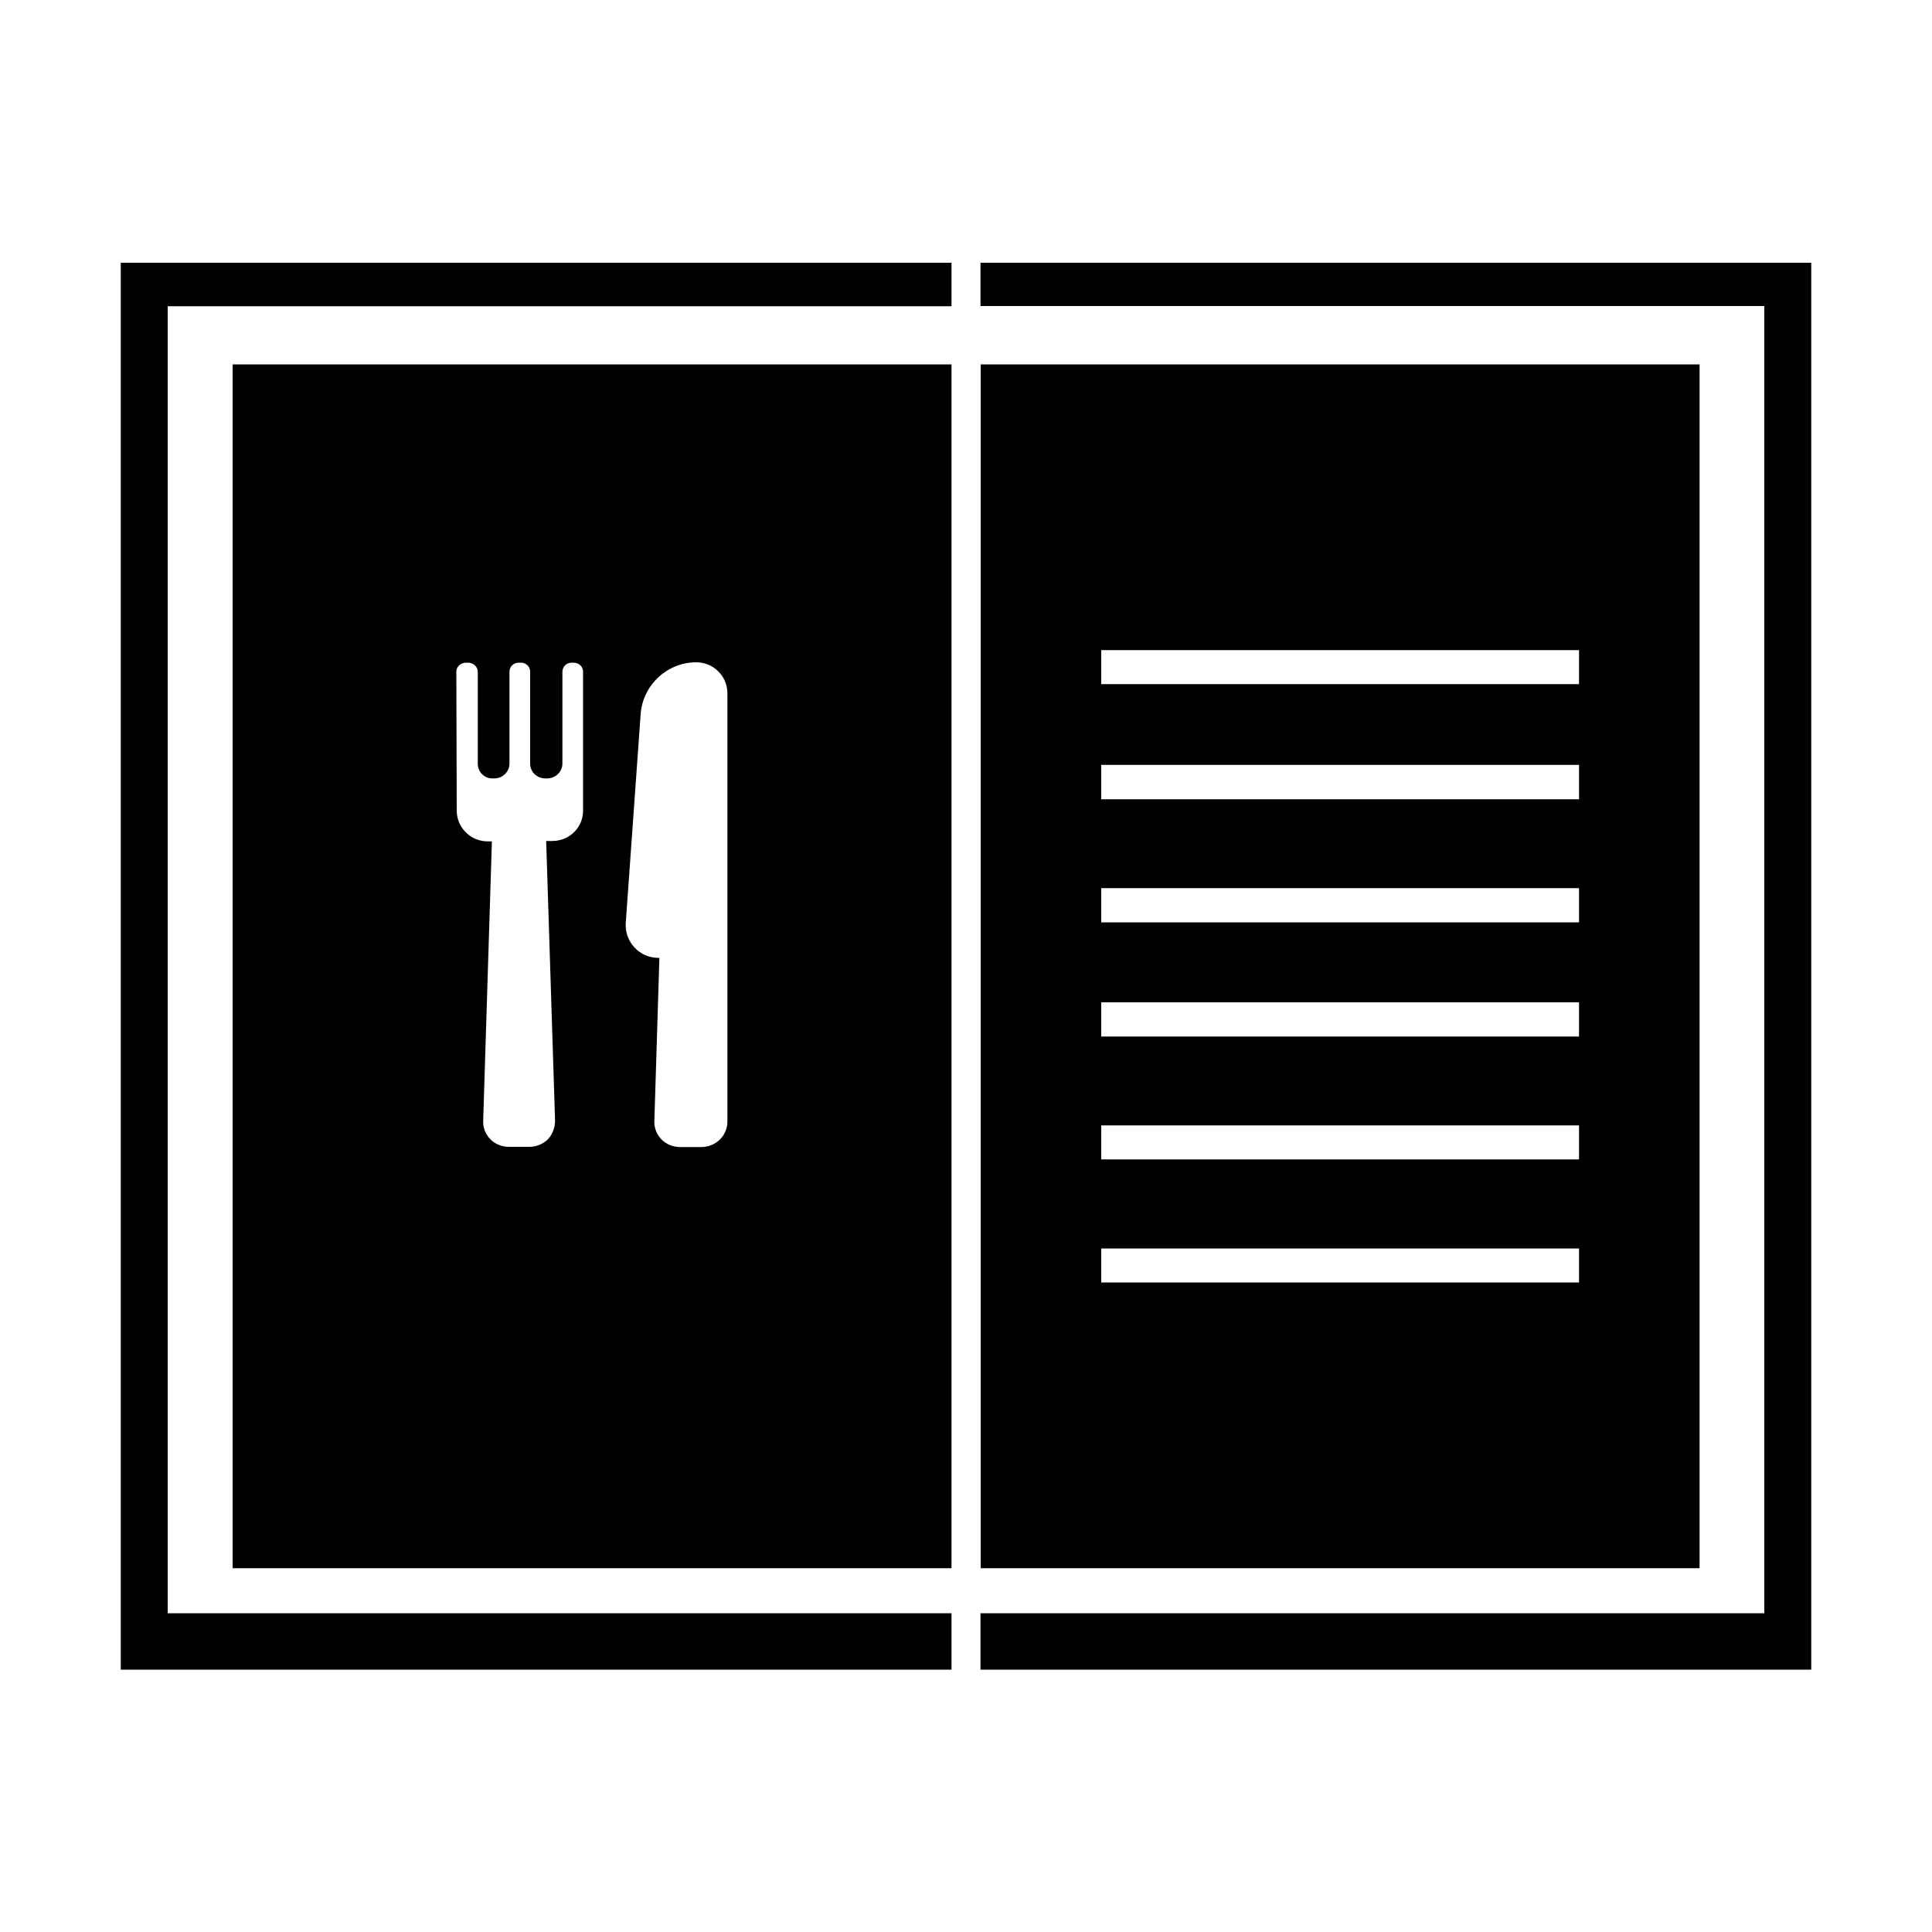 <svg xmlns="http://www.w3.org/2000/svg" viewBox="0 0 1000 1000" width="1000" height="1000">
<path d="M507.6 188.6v623.1h372.1v-623.1h-372.1z m309.7 475.2h-247.3v-17.6h247.3v17.6z m0-63.7h-247.3v-17.6h247.3v17.6z m0-63.6h-247.3v-17.7h247.3v17.7z m0-59.1h-247.3v-17.7h247.3v17.7z m0-63.7h-247.3v-17.8h247.3v17.8z m0-59.6h-247.3v-17.6h247.3v17.6z m-309.8-218.1v22.4h405.7v676.6h-405.7v29.2h430v-728.2h-430z m-387.1 675.7h372.1v-623.1h-372.1v623.1z m211.2-442.1c1.1-15 13.7-26.8 28.8-26.8 8.9 0 16.1 7.2 16.1 16v221.7c0 7.4-6.1 13.2-13.4 13.2h-11.1c-3.6 0-7.1-1.4-9.6-3.9-2.5-2.6-3.9-6-3.7-9.7l2.6-84.3h-0.4c-4.7 0-9.3-1.9-12.5-5.4-3.2-3.4-4.9-8.1-4.5-12.9l7.7-107.9z m-95.4-21.9c0-2.6 2.2-4.7 5-4.7h1.1c2.6 0 5 2.1 5 4.7v47.6c0 4.2 3.3 7.6 7.5 7.6h1.1c4.3 0 7.8-3.5 7.8-7.6v-47.6c0-2.6 2.1-4.7 4.7-4.7h1.3c2.6 0 4.7 2.1 4.7 4.7v47.6c0 4.2 3.5 7.6 7.8 7.6h1.1c4.2 0 7.8-3.5 7.8-7.6v-47.6c0-2.6 2.1-4.7 4.7-4.7h1.1c2.8 0 4.9 2.1 4.9 4.7v71.8c0 8.9-7.1 15.8-16 15.8h-3.1l4.6 144.7c0 3.6-1.3 7.1-3.7 9.7-2.6 2.5-6 3.9-9.7 3.9h-10.5c-3.6 0-7.1-1.4-9.6-3.9-2.5-2.6-3.9-6.1-3.7-9.7l4.5-144.5h-2.1c-8.9 0-16.1-7.1-16.1-16l-0.2-71.8z m-173.7 516.5h430v-29.2h-405.7v-676.5h405.7v-22.5h-430v728.2z"/>
</svg>
